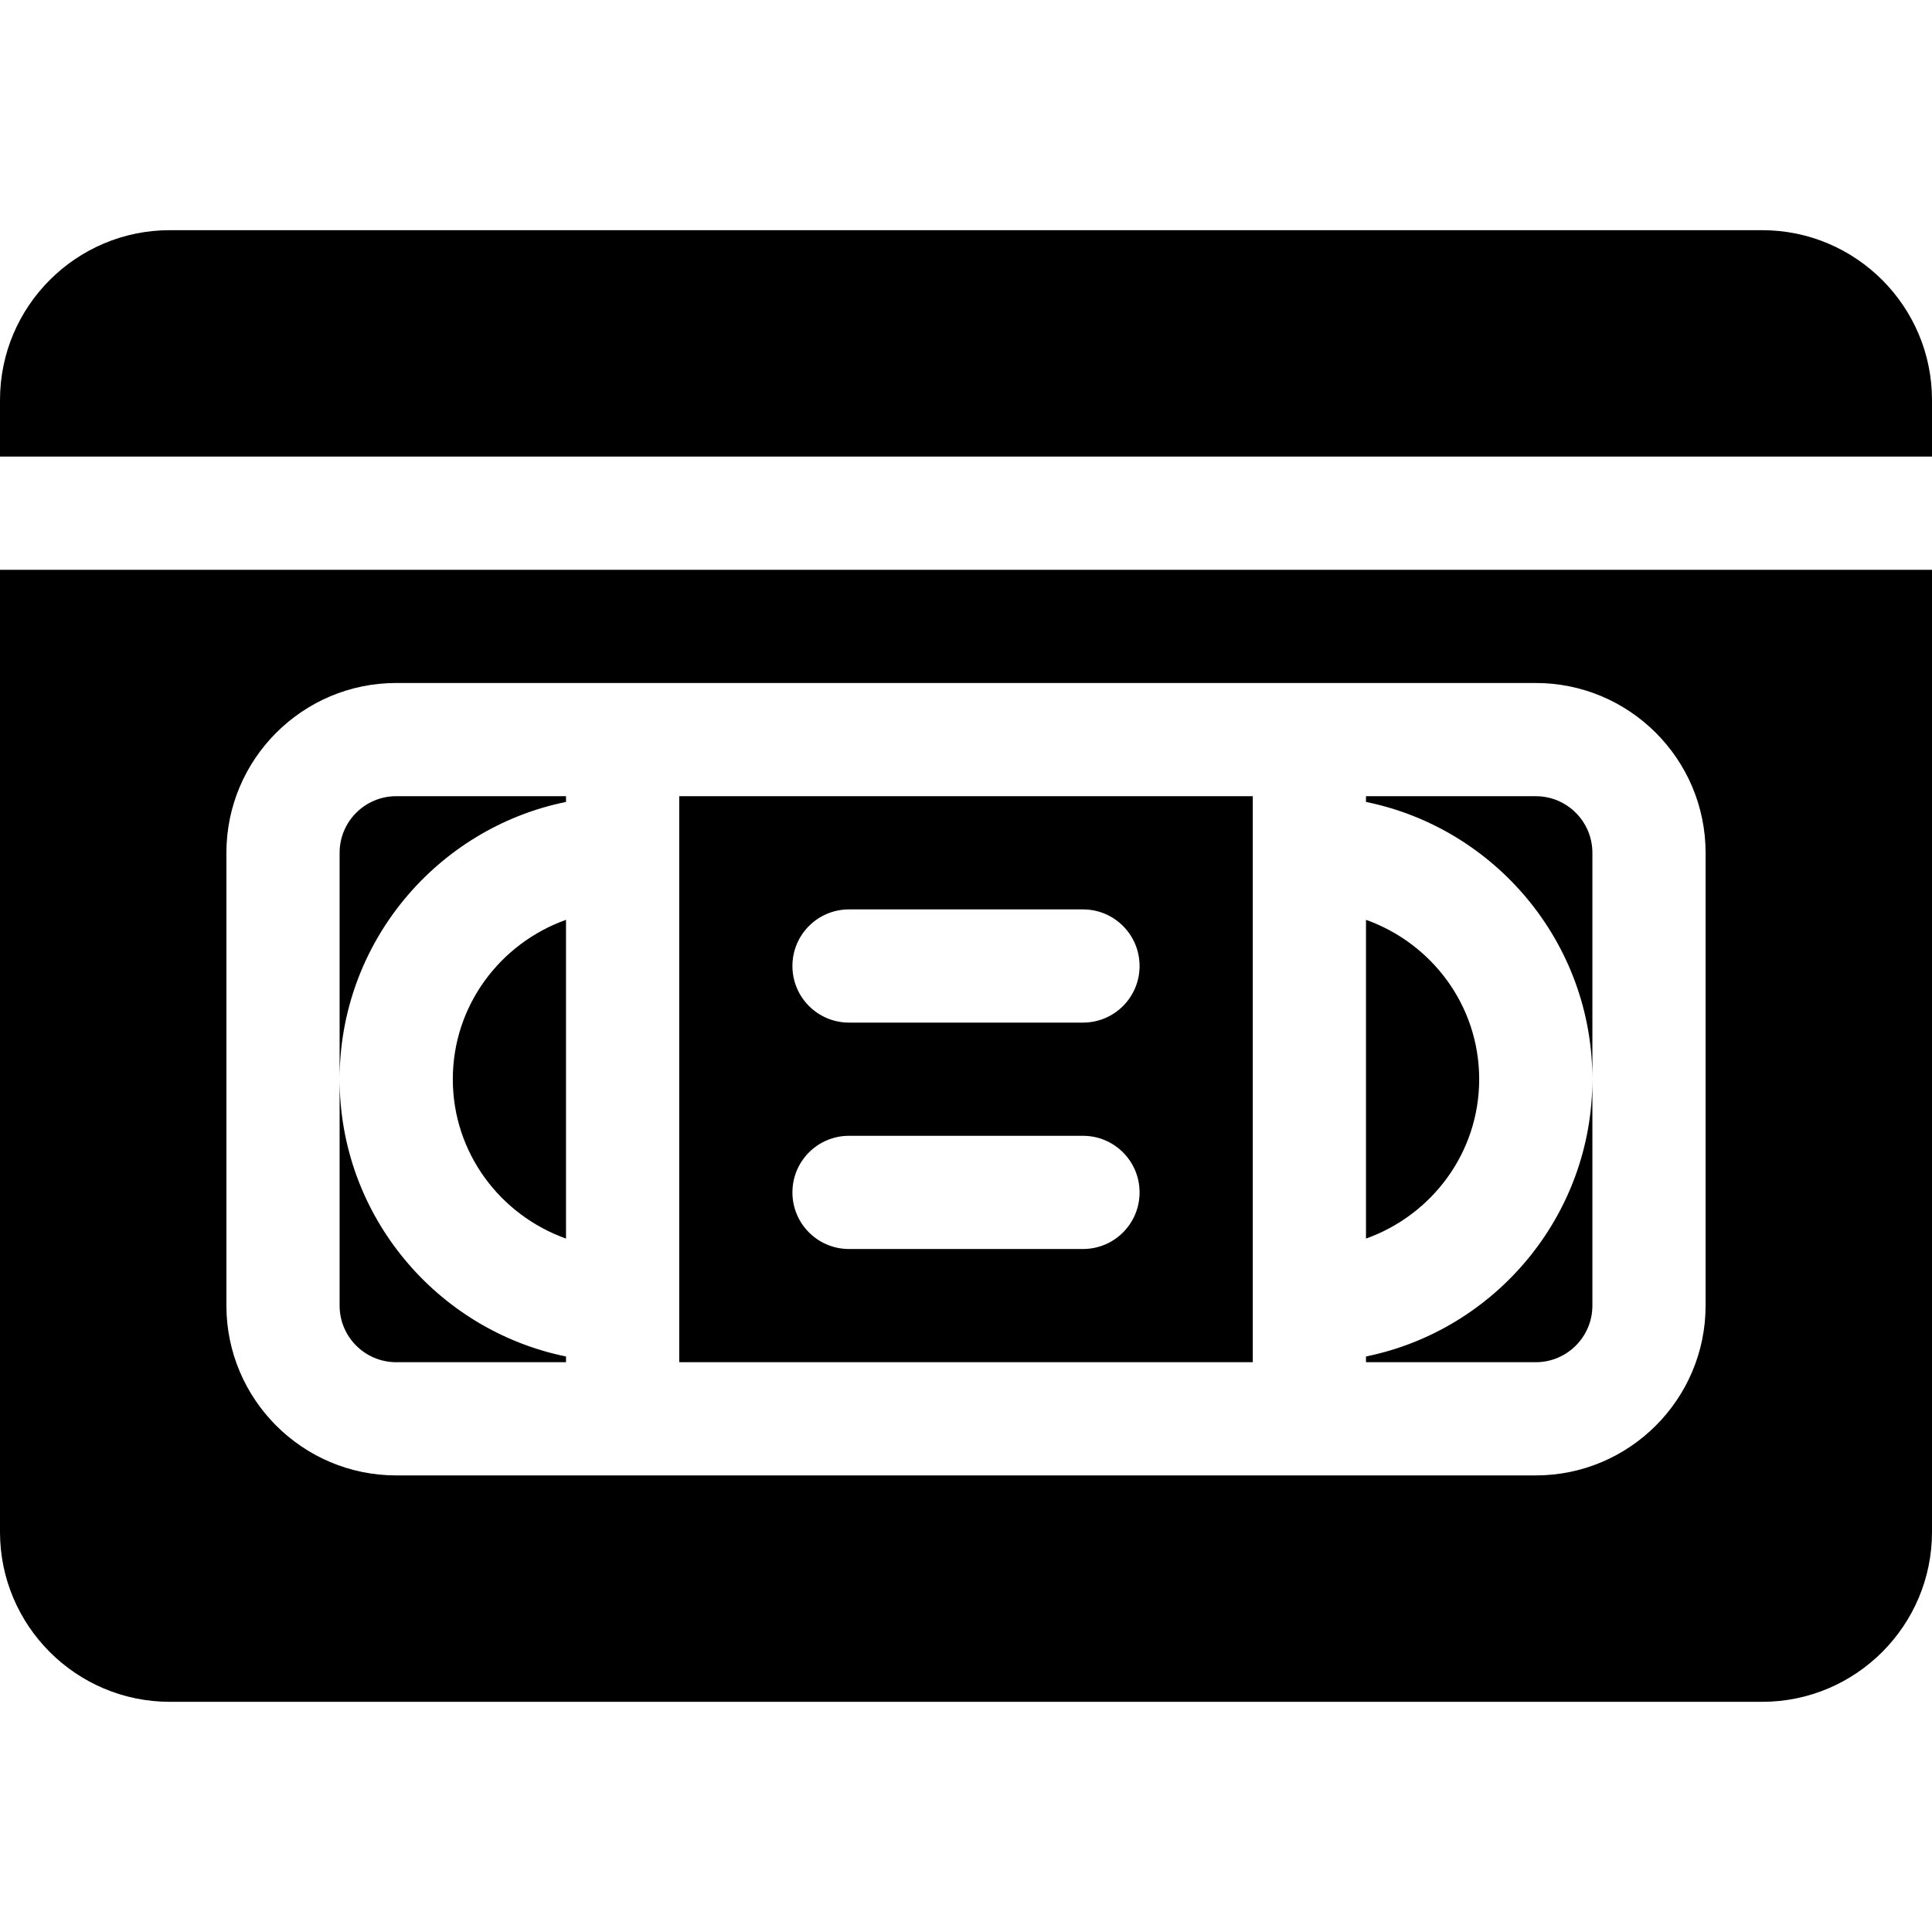 <?xml version="1.0" encoding="iso-8859-1"?>
<!-- Generator: Adobe Illustrator 19.0.0, SVG Export Plug-In . SVG Version: 6.00 Build 0)  -->
<svg xmlns="http://www.w3.org/2000/svg" xmlns:xlink="http://www.w3.org/1999/xlink" version="1.1" id="Layer_1" x="0px" y="0px" viewBox="0 0 512 512" style="enable-background:new 0 0 512 512;" xml:space="preserve">
<g>
	<g>
		<path d="M105,211c-8.276,0-15,6.724-15,15v60c0-36.216,25.809-66.513,60-73.482V211H105z"/>
	</g>
</g>
<g>
	<g>
		<path d="M120,286c0,19.53,12.578,36.024,30,42.237v-84.474C132.578,249.976,120,266.47,120,286z"/>
	</g>
</g>
<g>
	<g>
		<path d="M90,286v60c0,8.276,6.724,15,15,15h45v-1.518C115.809,352.513,90,322.216,90,286z"/>
	</g>
</g>
<g>
	<g>
		<path d="M467,61H45C20.186,61,0,81.186,0,106v15h512v-15C512,81.186,491.814,61,467,61z"/>
	</g>
</g>
<g>
	<g>
		<path d="M362,243.763v84.474c17.422-6.213,30-22.707,30-42.237C392,266.47,379.422,249.976,362,243.763z"/>
	</g>
</g>
<g>
	<g>
		<path d="M362,359.482V361h45c8.276,0,15-6.724,15-15v-60C422,322.216,396.191,352.513,362,359.482z"/>
	</g>
</g>
<g>
	<g>
		<path d="M407,211h-45v1.518c34.191,6.969,60,37.266,60,73.482v-60C422,217.724,415.276,211,407,211z"/>
	</g>
</g>
<g>
	<g>
		<path d="M0,151v255c0,24.814,20.186,45,45,45h422c24.814,0,45-20.186,45-45V151H0z M452,346c0,24.814-20.186,45-45,45    c-65.566,0-237.27,0-302,0c-24.814,0-45-20.186-45-45V226c0-24.814,20.186-45,45-45c64.774,0,236.468,0,302,0    c24.814,0,45,20.186,45,45V346z"/>
	</g>
</g>
<g>
	<g>
		<path d="M180,211v150h152V211H180z M287,331h-62c-8.291,0-15-6.709-15-15c0-8.291,6.709-15,15-15h62c8.291,0,15,6.709,15,15    C302,324.291,295.291,331,287,331z M287,271h-62c-8.291,0-15-6.709-15-15c0-8.291,6.709-15,15-15h62c8.291,0,15,6.709,15,15    S295.291,271,287,271z"/>
	</g>
</g>
<g>
</g>
<g>
</g>
<g>
</g>
<g>
</g>
<g>
</g>
<g>
</g>
<g>
</g>
<g>
</g>
<g>
</g>
<g>
</g>
<g>
</g>
<g>
</g>
<g>
</g>
<g>
</g>
<g>
</g>
</svg>
